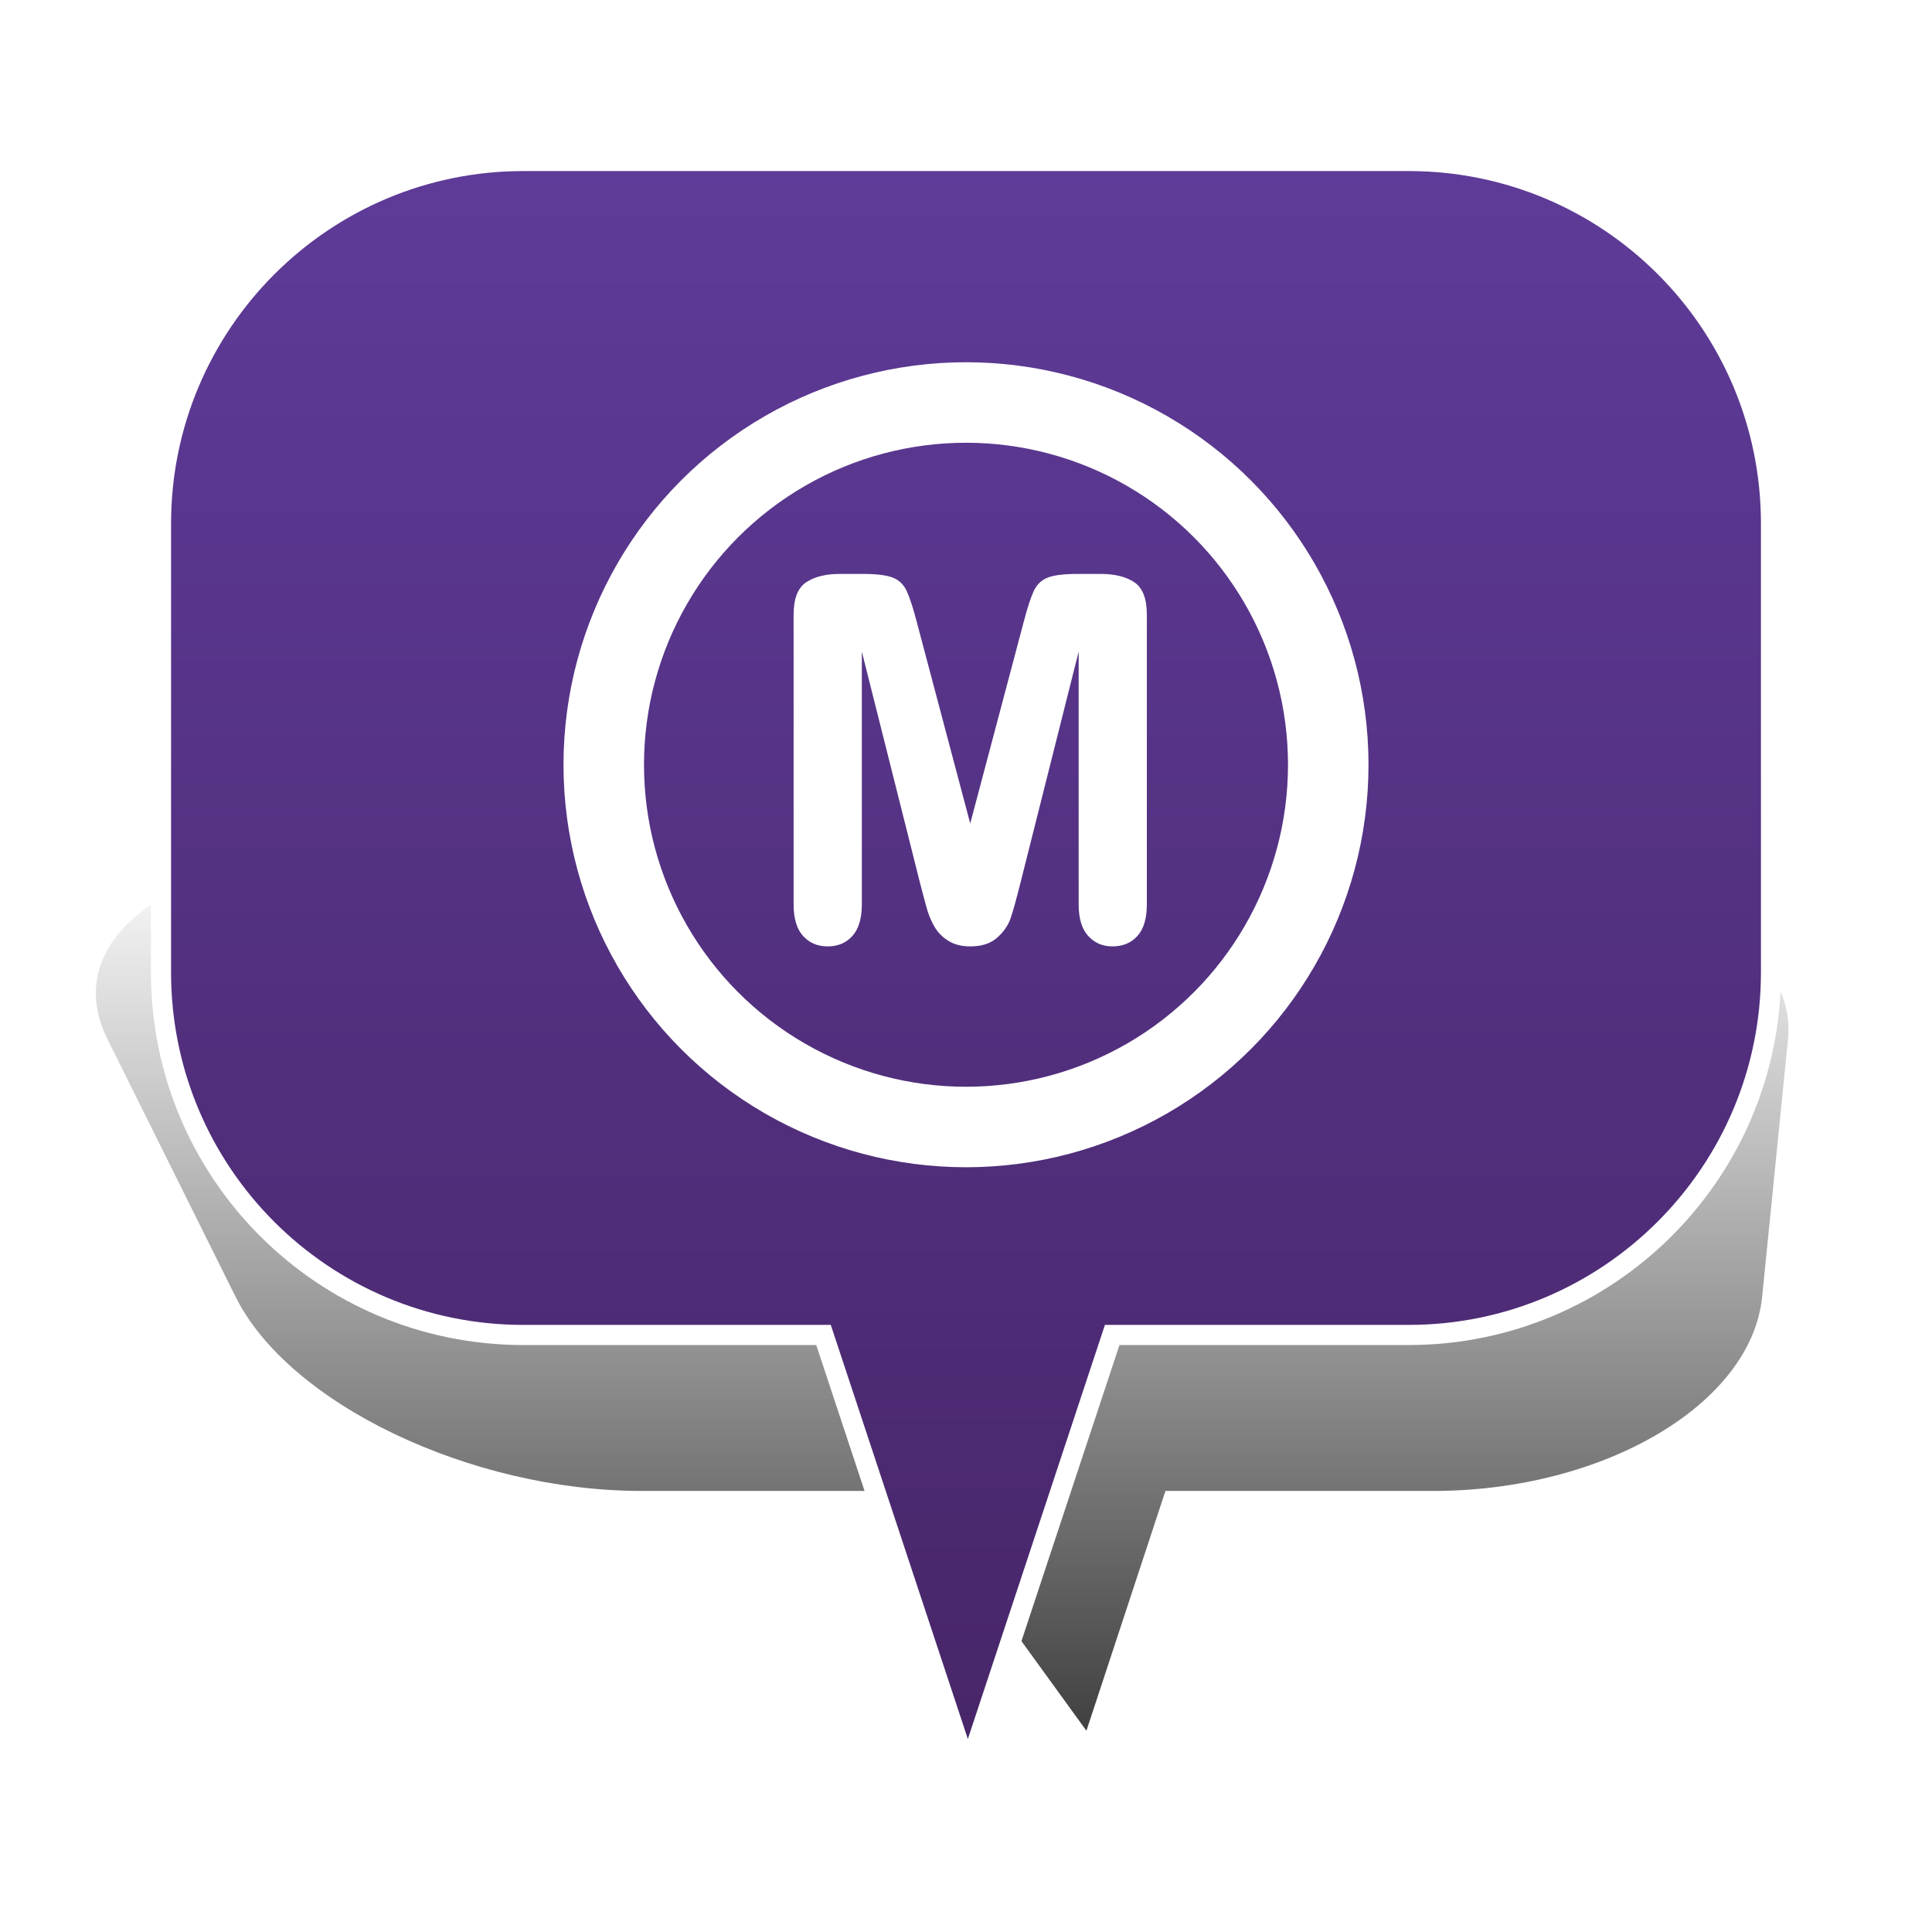 <?xml version="1.0" encoding="UTF-8" standalone="no"?>
<svg width="48px" height="48px" viewBox="0 0 48 48" version="1.1" xmlns="http://www.w3.org/2000/svg" xmlns:xlink="http://www.w3.org/1999/xlink" xmlns:sketch="http://www.bohemiancoding.com/sketch/ns">
    <!-- Generator: Sketch 3.4.4 (17249) - http://www.bohemiancoding.com/sketch -->
    <title>Metro_8</title>
    <desc>Created with Sketch.</desc>
    <defs>
        <linearGradient x1="50%" y1="0%" x2="50%" y2="100%" id="linearGradient-1">
            <stop stop-color="#000000" stop-opacity="0" offset="0%"></stop>
            <stop stop-color="#000000" offset="100%"></stop>
        </linearGradient>
        <filter x="-50%" y="-50%" width="200%" height="200%" filterUnits="objectBoundingBox" id="filter-2">
            <feGaussianBlur stdDeviation="2.073" in="SourceGraphic" result="blur"></feGaussianBlur>
        </filter>
        <linearGradient x1="50%" y1="-25.364%" x2="50%" y2="115.037%" id="linearGradient-3">
            <stop stop-color="#6441A5" offset="0%"></stop>
            <stop stop-color="#442260" offset="100%"></stop>
        </linearGradient>
    </defs>
    <g id="Page-1" stroke="none" stroke-width="1" fill="none" fill-rule="evenodd" sketch:type="MSPage">
        <g id="Metro_8" sketch:type="MSArtboardGroup">
            <g id="Bulle-01" sketch:type="MSLayerGroup" transform="translate(2, 4)">
                <g id="Ombre" transform="translate(0, 17)" filter="url(#filter-2)" fill-opacity="0.75" fill="url(#linearGradient-1)" sketch:type="MSShapeGroup">
                    <g id="Triangle-1">
                        <path d="M24.992,22 L20.672,16.042 L13.942,16.042 C9.695,16.042 5.176,13.878 3.853,11.218 L0.673,4.824 C-0.651,2.16 2.656,0 8.069,0 L33.112,0 C38.522,0 42.69,2.163 42.422,4.824 L41.78,11.218 C41.512,13.882 37.855,16.042 33.605,16.042 L26.955,16.042 L24.992,22 Z"></path>
                    </g>
                </g>
                <g id="Bulle" transform="translate(2, 0)" stroke-width="0.5" stroke="#FFFFFF" fill="url(#linearGradient-3)" sketch:type="MSShapeGroup">
                    <g id="Triangle-1">
                        <path d="M23.632,29.167 L20.046,40 L16.46,29.167 L9.002,29.167 C4.03,29.167 0,25.142 0,20.158 L0,9.009 C0,4.033 4.037,0 9.002,0 L30.998,0 C35.97,0 40,4.025 40,9.009 L40,20.158 C40,25.133 35.963,29.167 30.998,29.167 L23.632,29.167 Z"></path>
                    </g>
                </g>
            </g>
            <g id="M-+-Oval-13" sketch:type="MSLayerGroup" transform="translate(15, 10)">
                <path d="M7.87,11.986 L6.412,6.189 L6.412,12.47 C6.412,12.818 6.334,13.078 6.179,13.252 C6.024,13.426 5.818,13.513 5.561,13.513 C5.313,13.513 5.11,13.427 4.953,13.255 C4.796,13.083 4.717,12.822 4.717,12.47 L4.717,5.271 C4.717,4.874 4.821,4.606 5.028,4.467 C5.235,4.328 5.514,4.259 5.866,4.259 L6.437,4.259 C6.78,4.259 7.029,4.29 7.184,4.352 C7.34,4.414 7.454,4.526 7.529,4.687 C7.603,4.849 7.688,5.111 7.783,5.476 L9.105,10.459 L10.427,5.476 C10.522,5.111 10.607,4.849 10.682,4.687 C10.756,4.526 10.871,4.414 11.026,4.352 C11.181,4.29 11.431,4.259 11.774,4.259 L12.345,4.259 C12.697,4.259 12.976,4.328 13.183,4.467 C13.39,4.606 13.493,4.874 13.493,5.271 L13.493,12.47 C13.493,12.818 13.416,13.078 13.26,13.252 C13.105,13.426 12.897,13.513 12.637,13.513 C12.393,13.513 12.192,13.426 12.035,13.252 C11.877,13.078 11.799,12.818 11.799,12.47 L11.799,6.189 L10.34,11.986 C10.245,12.362 10.168,12.639 10.108,12.814 C10.048,12.99 9.937,13.151 9.776,13.295 C9.614,13.44 9.391,13.513 9.105,13.513 C8.89,13.513 8.708,13.466 8.559,13.373 C8.41,13.28 8.294,13.161 8.212,13.016 C8.129,12.871 8.064,12.711 8.016,12.535 C7.968,12.359 7.92,12.176 7.87,11.986 L7.87,11.986 Z" id="M" fill="#FFFFFF" sketch:type="MSShapeGroup"></path>
                <circle id="Oval-13" stroke="#FFFFFF" stroke-width="2" sketch:type="MSShapeGroup" cx="9" cy="9" r="9"></circle>
            </g>
        </g>
    </g>
</svg>